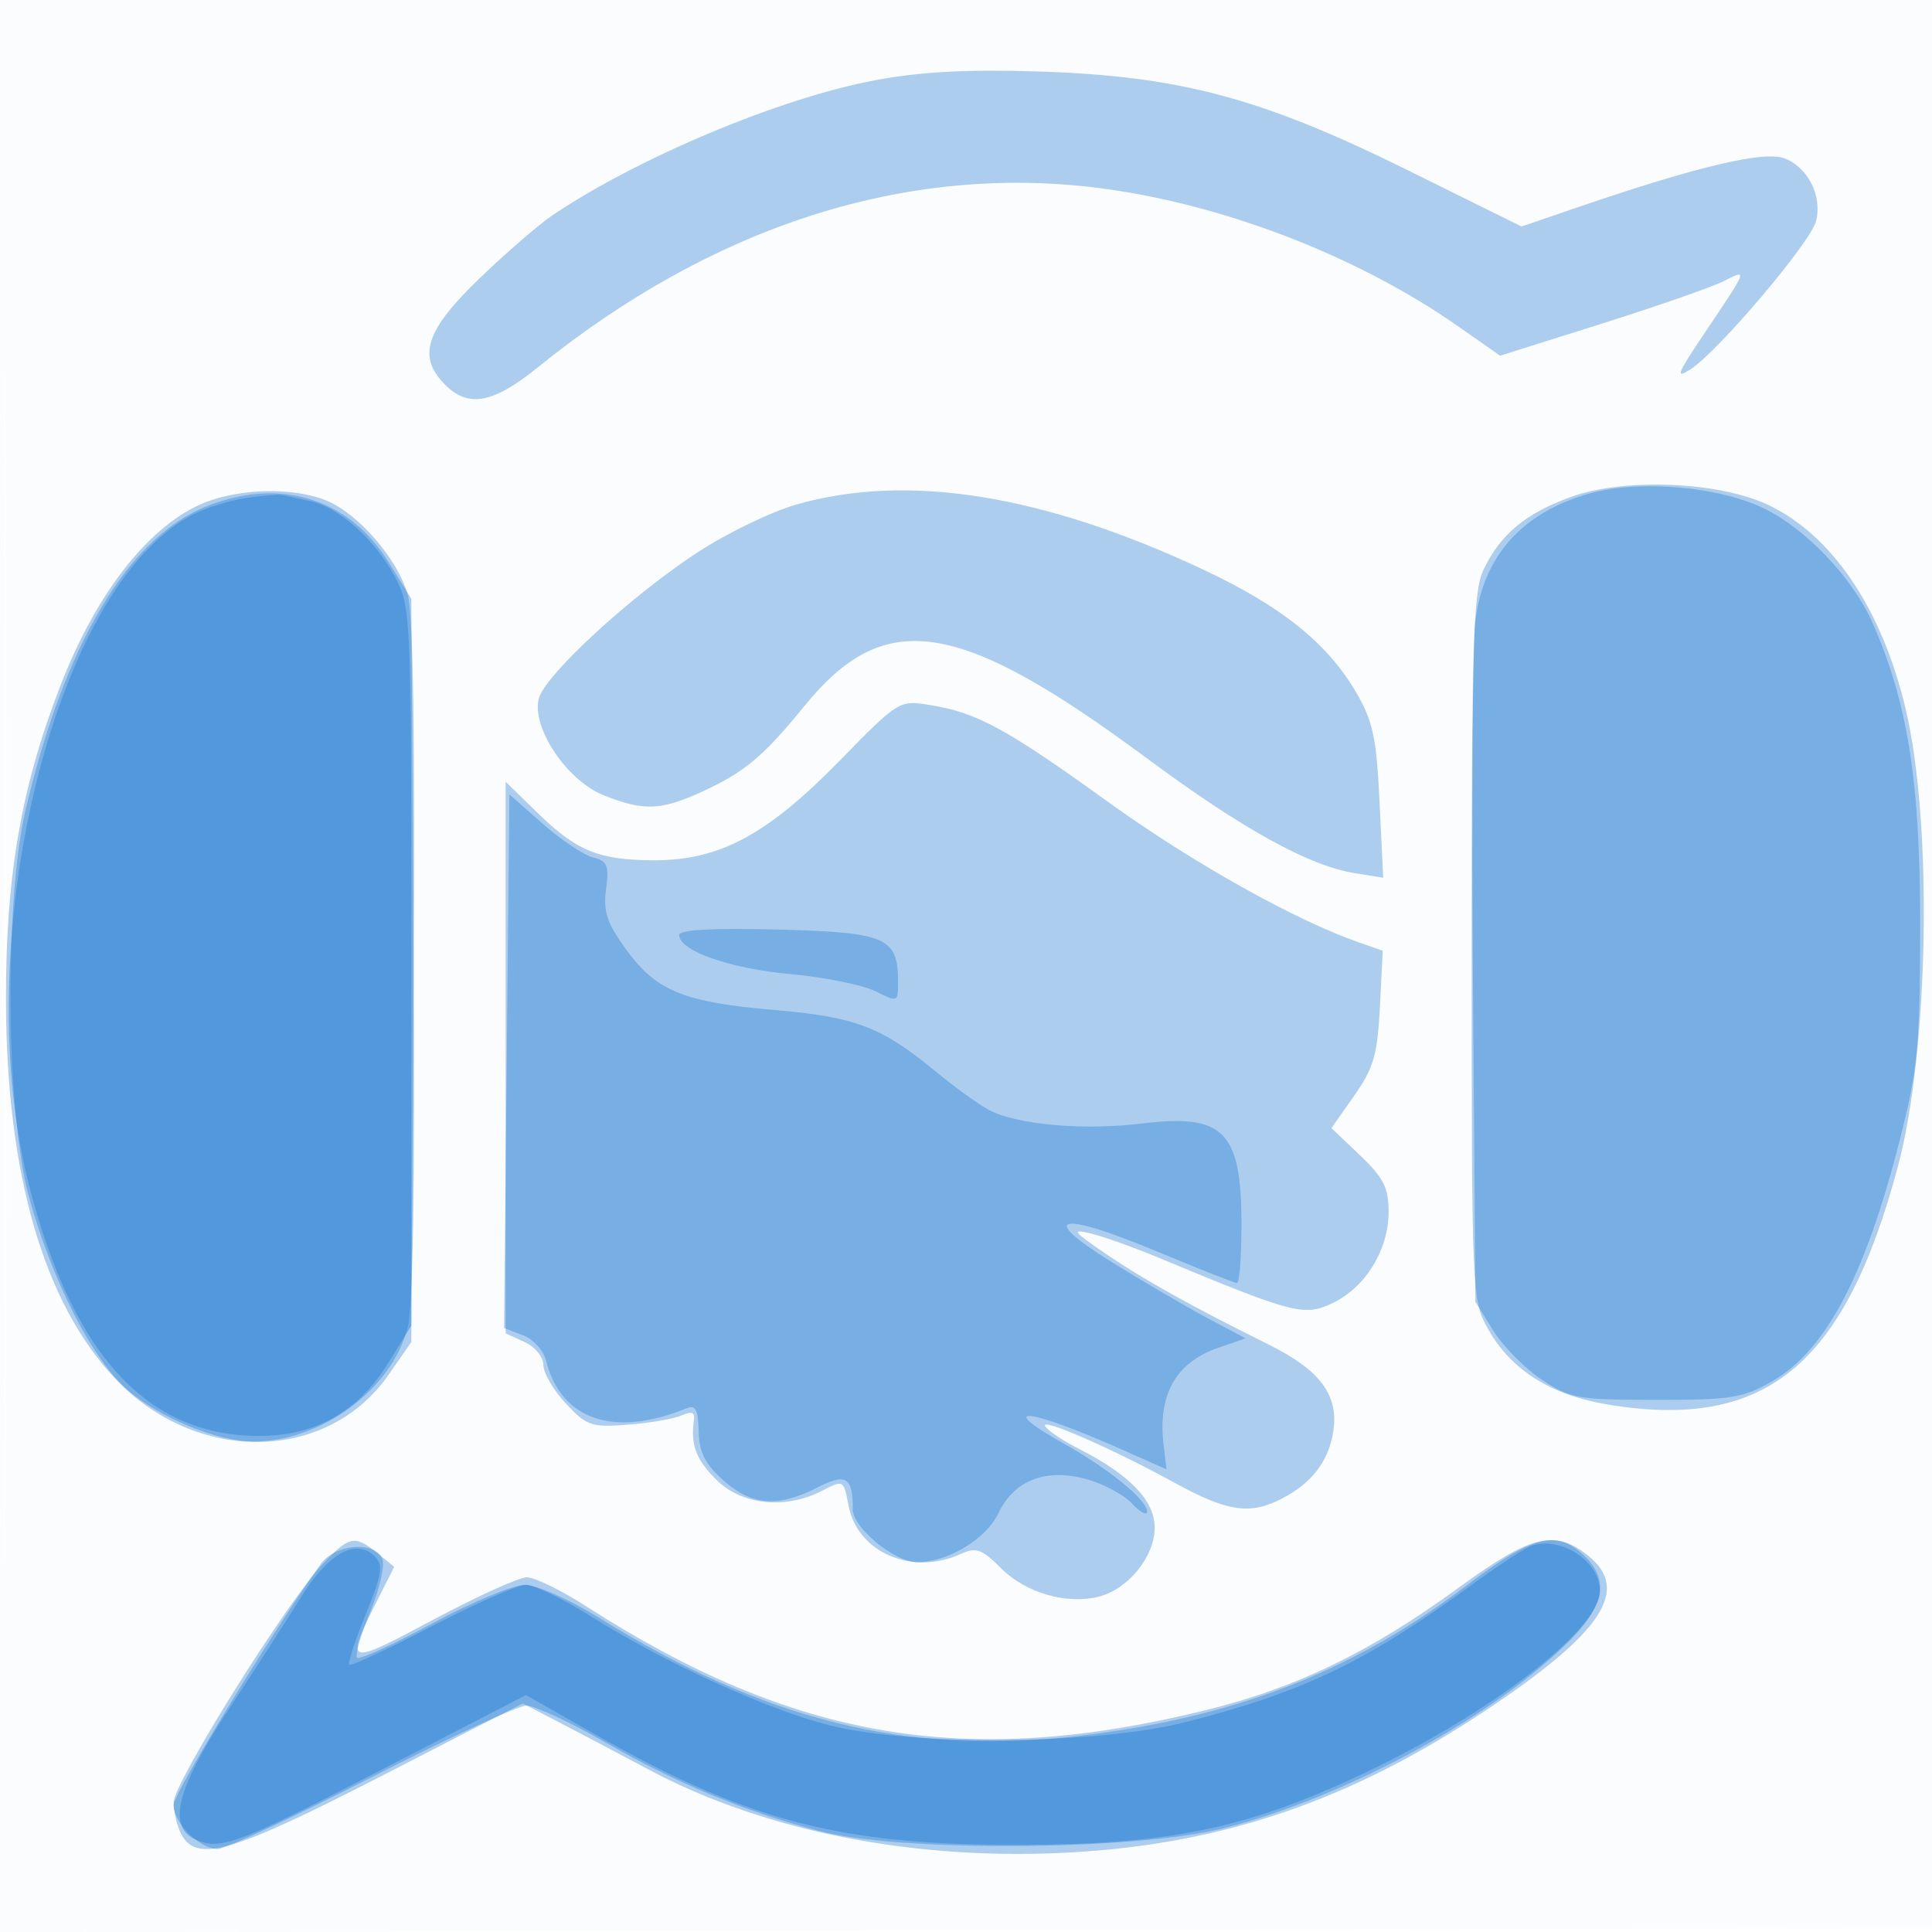 <svg xmlns="http://www.w3.org/2000/svg" width="256" height="256"><path fill-opacity=".016" d="M0 128.004v128.004l128.25-.254 128.25-.254.254-127.75L257.008 0H0v128.004m.485.496c0 70.4.119 99.053.265 63.672.146-35.38.146-92.98 0-128C.604 29.153.485 58.1.485 128.5" fill="#1976D2" fill-rule="evenodd"/><path fill-opacity=".346" d="M116.021 10.62c-12.571 2.34-31.416 10.223-42.834 17.918-1.822 1.228-6.21 5.029-9.75 8.447C56.354 43.824 55.265 47.265 59 51c3.067 3.067 6.366 2.45 12.211-2.283 23.147-18.742 48.697-26.972 74.039-23.848 16.38 2.019 34.455 8.936 47.888 18.323l5.638 3.94 13.362-4.213c7.349-2.318 14.649-4.86 16.222-5.649 3.286-1.649 3.366-1.859-2.737 7.23-3.431 5.111-3.665 5.763-1.576 4.401 3.694-2.408 15.897-16.828 16.595-19.611.835-3.326-1.082-7.127-4.19-8.308-2.709-1.03-11.552 1.063-27.397 6.484l-7.445 2.547-15.055-7.448c-19.361-9.578-30.167-12.476-48.803-13.088-9.457-.311-15.68.017-21.731 1.143m92.195 55.205c-6.028 2.157-9.42 4.979-11.66 9.698-1.339 2.822-1.556 9.79-1.556 49.992 0 46.122.028 46.762 2.176 50.585 3.068 5.459 8.324 8.765 15.923 10.017 20.883 3.439 31.355-5.183 38.399-31.617 4.094-15.362 4.601-45.341 1.023-60.5-3.116-13.201-9.627-22.936-18.075-27.026-6.512-3.152-19.093-3.704-26.23-1.149m-181.76 1.056c-7.042 3.198-13.805 11.977-18.437 23.928C2.804 104.266.762 116.041.79 132.5c.039 22.995 4.979 40.112 14.484 50.184 10.743 11.385 28.108 11.136 36.212-.519l3.014-4.335.305-47.665c.208-32.579-.043-48.857-.795-51.432-1.38-4.723-6.474-10.611-10.712-12.382-4.511-1.885-12.049-1.647-16.842.53m79.043-.019c-3.301.945-9.151 3.773-13 6.284-8.907 5.809-20.327 16.322-21.108 19.43-.969 3.865 3.725 10.853 8.601 12.804 5.214 2.086 7.537 2.017 12.828-.384 5.792-2.629 8.257-4.68 13.794-11.476 10.645-13.068 20.333-11.577 45.386 6.983 12.549 9.296 21.411 14.203 27.416 15.177l3.866.627-.484-10.047c-.411-8.545-.88-10.724-3.134-14.57-3.796-6.478-9.857-11.343-20.164-16.185-21.261-9.989-39.253-12.869-54.001-8.643m5.695 34.001c-9.482 9.701-15.818 13.113-24.379 13.127-7.375.013-10.383-1.196-15.565-6.256l-4.25-4.15v73.095l2.5 1.139c1.4.638 2.5 1.982 2.5 3.055 0 1.053 1.345 3.355 2.988 5.114 2.767 2.962 3.379 3.169 8.25 2.79 2.894-.225 6.083-.778 7.087-1.229 1.305-.586 1.77-.425 1.632.566-.468 3.351.231 5.228 2.966 7.963 3.365 3.365 9.161 3.965 14.021 1.452 2.827-1.462 2.848-1.45 3.487 1.957 1.168 6.221 8.423 9.36 14.859 6.428 2.065-.941 2.786-.684 5.396 1.926 3.227 3.227 8.648 4.795 12.893 3.73 3.898-.979 7.421-5.311 7.421-9.127 0-3.613-3.257-7.003-10.066-10.477-2.089-1.065-4.086-2.402-4.437-2.97-.794-1.285 8.902 2.952 17.287 7.555 6.841 3.754 9.868 4.197 14.018 2.051 4.002-2.069 6.214-4.925 6.85-8.846.786-4.845-1.671-8.183-8.531-11.588-10.299-5.112-16.569-8.605-21.619-12.044-4.315-2.939-4.59-3.309-2.002-2.693 1.65.392 5.7 1.837 9 3.211 17.936 7.467 19.301 7.824 23.055 6.033 4.379-2.088 7.436-7.051 7.441-12.08.003-3.221-.66-4.536-3.786-7.51l-3.79-3.606 3.024-4.302c2.571-3.659 3.08-5.419 3.4-11.754l.376-7.45-3.193-1.113c-8.457-2.949-22.046-10.563-33.202-18.605-13.503-9.733-17.373-11.839-23.583-12.832-4.12-.659-4.15-.641-12.048 7.44M42.753 207.25c-4.755 5.024-19.729 28.967-19.742 31.566-.006 1.273.455 3.186 1.024 4.25 2.034 3.799 6.714 2.435 26.46-7.709l18.77-9.644 5.117 2.658c2.815 1.462 7.97 4.183 11.456 6.047 15.615 8.347 35.804 12.267 56.662 11.003 19.908-1.207 36.645-6.985 54.323-18.754 15.551-10.353 19.305-16.061 13.542-20.594-4.405-3.465-7.48-2.69-17.096 4.311-11.699 8.517-21.406 13.229-33.338 16.181-31.786 7.865-54.607 4.048-82.336-13.77-3.248-2.087-6.751-3.795-7.785-3.795-1.034 0-6.641 2.542-12.46 5.65-11.642 6.217-11.774 6.159-7.102-3.094l1.991-3.944-2.23-1.806c-3.024-2.449-3.699-2.314-7.256 1.444" fill="#1976D2" fill-rule="evenodd"/><path fill-opacity=".354" d="M210.667 65.381c-8.947 2.503-14.108 8.256-15.178 16.919-.353 2.86-.495 24.325-.315 47.7l.326 42.5 2.373 3.817c1.305 2.1 4.192 5.021 6.415 6.492 3.768 2.494 4.79 2.675 15.126 2.683 9.964.007 11.522-.242 15.396-2.46 7.089-4.059 12.336-13.969 16.899-31.916 2.435-9.576 2.701-12.379 2.714-28.616.016-18.943-1.641-29.422-6.324-40.009-2.574-5.819-8.56-12.184-14.096-14.989-5.939-3.01-16.673-3.986-23.336-2.121M27.04 67.227C16.786 71.496 8.415 85.732 3.358 107.5c-2.804 12.072-2.554 39.96.458 51 3.036 11.129 8.43 21.699 13.124 25.717 4.311 3.69 11.921 6.796 16.632 6.788 8.96-.014 18.22-6.807 20.421-14.978.747-2.774 1.005-18.95.803-50.386L54.5 79.34l-3-4.83c-5.347-8.607-14.637-11.373-24.46-7.283m40.106 73.394-.355 35.349 2.478.942c1.363.518 2.75 2.027 3.083 3.353 1.983 7.903 8.974 10.277 18.648 6.331 1.164-.474 1.518.208 1.581 3.051.063 2.796.836 4.336 3.266 6.508 3.737 3.338 7.221 3.614 12.387.981 3.894-1.986 4.766-1.463 4.766 2.857 0 2.449 5.557 7.007 8.543 7.007 4.031 0 9.116-3.062 10.739-6.466 2.089-4.379 6.231-6.011 11.593-4.568 2.264.61 5.019 2.077 6.121 3.26 1.102 1.183 2.004 1.656 2.004 1.051 0-1.512-5.053-5.63-11.024-8.983-9.446-5.306-4.728-4.756 8.055.939l5.532 2.464-.391-3.346c-.769-6.587 1.655-10.84 7.279-12.773l3.594-1.236-5.272-2.813c-2.9-1.548-8.597-4.887-12.66-7.421-9.808-6.118-6.702-6.678 6.482-1.169 5.346 2.233 9.987 4.06 10.313 4.058.325-.002.592-3.489.592-7.75 0-12.345-2.319-14.704-13.155-13.379-7.803.954-16.674.163-20.345-1.814-1.375-.741-4.525-3.018-7-5.062-7.175-5.924-10.616-7.242-21.271-8.15-12.106-1.032-15.746-2.508-19.755-8.015-2.558-3.514-3.059-5.016-2.668-7.995.415-3.16.173-3.746-1.745-4.227-1.225-.308-4.215-2.309-6.644-4.447l-4.417-3.887-.354 35.35M90 123.895c0 2.094 6.668 4.439 14.72 5.176 4.521.414 9.584 1.433 11.25 2.264 3.003 1.498 3.03 1.487 3.03-1.221 0-5.907-1.547-6.582-15.917-6.943-8.709-.22-13.083.022-13.083.724m104.433 86.116c-15.316 11.605-31.141 17.709-52.004 20.058-22.447 2.528-41.107-2.116-63.013-15.682C75.47 211.943 71.095 210 69.54 210c-1.536 0-7.039 2.296-12.23 5.103-5.191 2.806-9.686 4.854-9.99 4.55-.304-.304.464-3.007 1.708-6.006 1.243-3 1.984-6.172 1.647-7.051-.946-2.465-6.265-2.04-8.187.654C36.097 216.21 23 237.652 23 239.156c0 2.371 3.465 5.844 5.83 5.844 1.006 0 10.18-4.275 20.385-9.5 10.205-5.225 19.442-9.5 20.527-9.5 1.084 0 5.748 2.165 10.365 4.81 9.59 5.497 18.321 9.123 28.393 11.794 10.639 2.82 41.673 2.629 53.523-.33 15.545-3.882 34.804-14.166 45.227-24.149 5.401-5.173 6.156-8.737 2.561-12.086-3.619-3.372-6.755-2.561-15.378 3.972" fill="#1976D2" fill-rule="evenodd"/><path fill-opacity=".406" d="M32.5 66.005c-2.2.34-5.404 1.359-7.12 2.265-18.405 9.717-29.79 57.075-21.434 89.163 5.75 22.081 15.488 32.696 30.124 32.834 7.601.071 13.331-3.121 17.389-9.689l3.041-4.922v-47.578c0-47.147-.02-47.615-2.206-51.702-2.603-4.866-7.379-9.143-11.121-9.96-1.47-.321-3.123-.683-3.673-.806-.55-.122-2.8.055-5 .395M203 204.798c-.825.259-4.425 2.608-8 5.218-13.978 10.206-22.406 14.242-38 18.197-11.668 2.96-35.922 3.177-47 .421-8.242-2.051-21.942-8.311-31.931-14.591-3.537-2.224-7.302-4.043-8.366-4.043-1.063 0-6.686 2.471-12.495 5.49-5.808 3.02-10.73 5.321-10.938 5.113-.208-.208.777-3.219 2.188-6.692 2.16-5.316 2.352-6.53 1.21-7.671-2.477-2.478-6.14-.463-9.767 5.374-1.871 3.01-6.213 9.75-9.651 14.979-7.022 10.681-8.197 15.751-4.009 17.3 3.266 1.209 5.548.313 25.439-9.976l18.012-9.317 9.188 5.224c20.157 11.46 32.505 14.679 56.12 14.628 19.948-.044 30.108-2.139 45.5-9.385 16.966-7.987 31.5-19.171 31.5-24.241 0-3.886-5.053-7.271-9-6.028" fill="#1976D2" fill-rule="evenodd"/></svg>